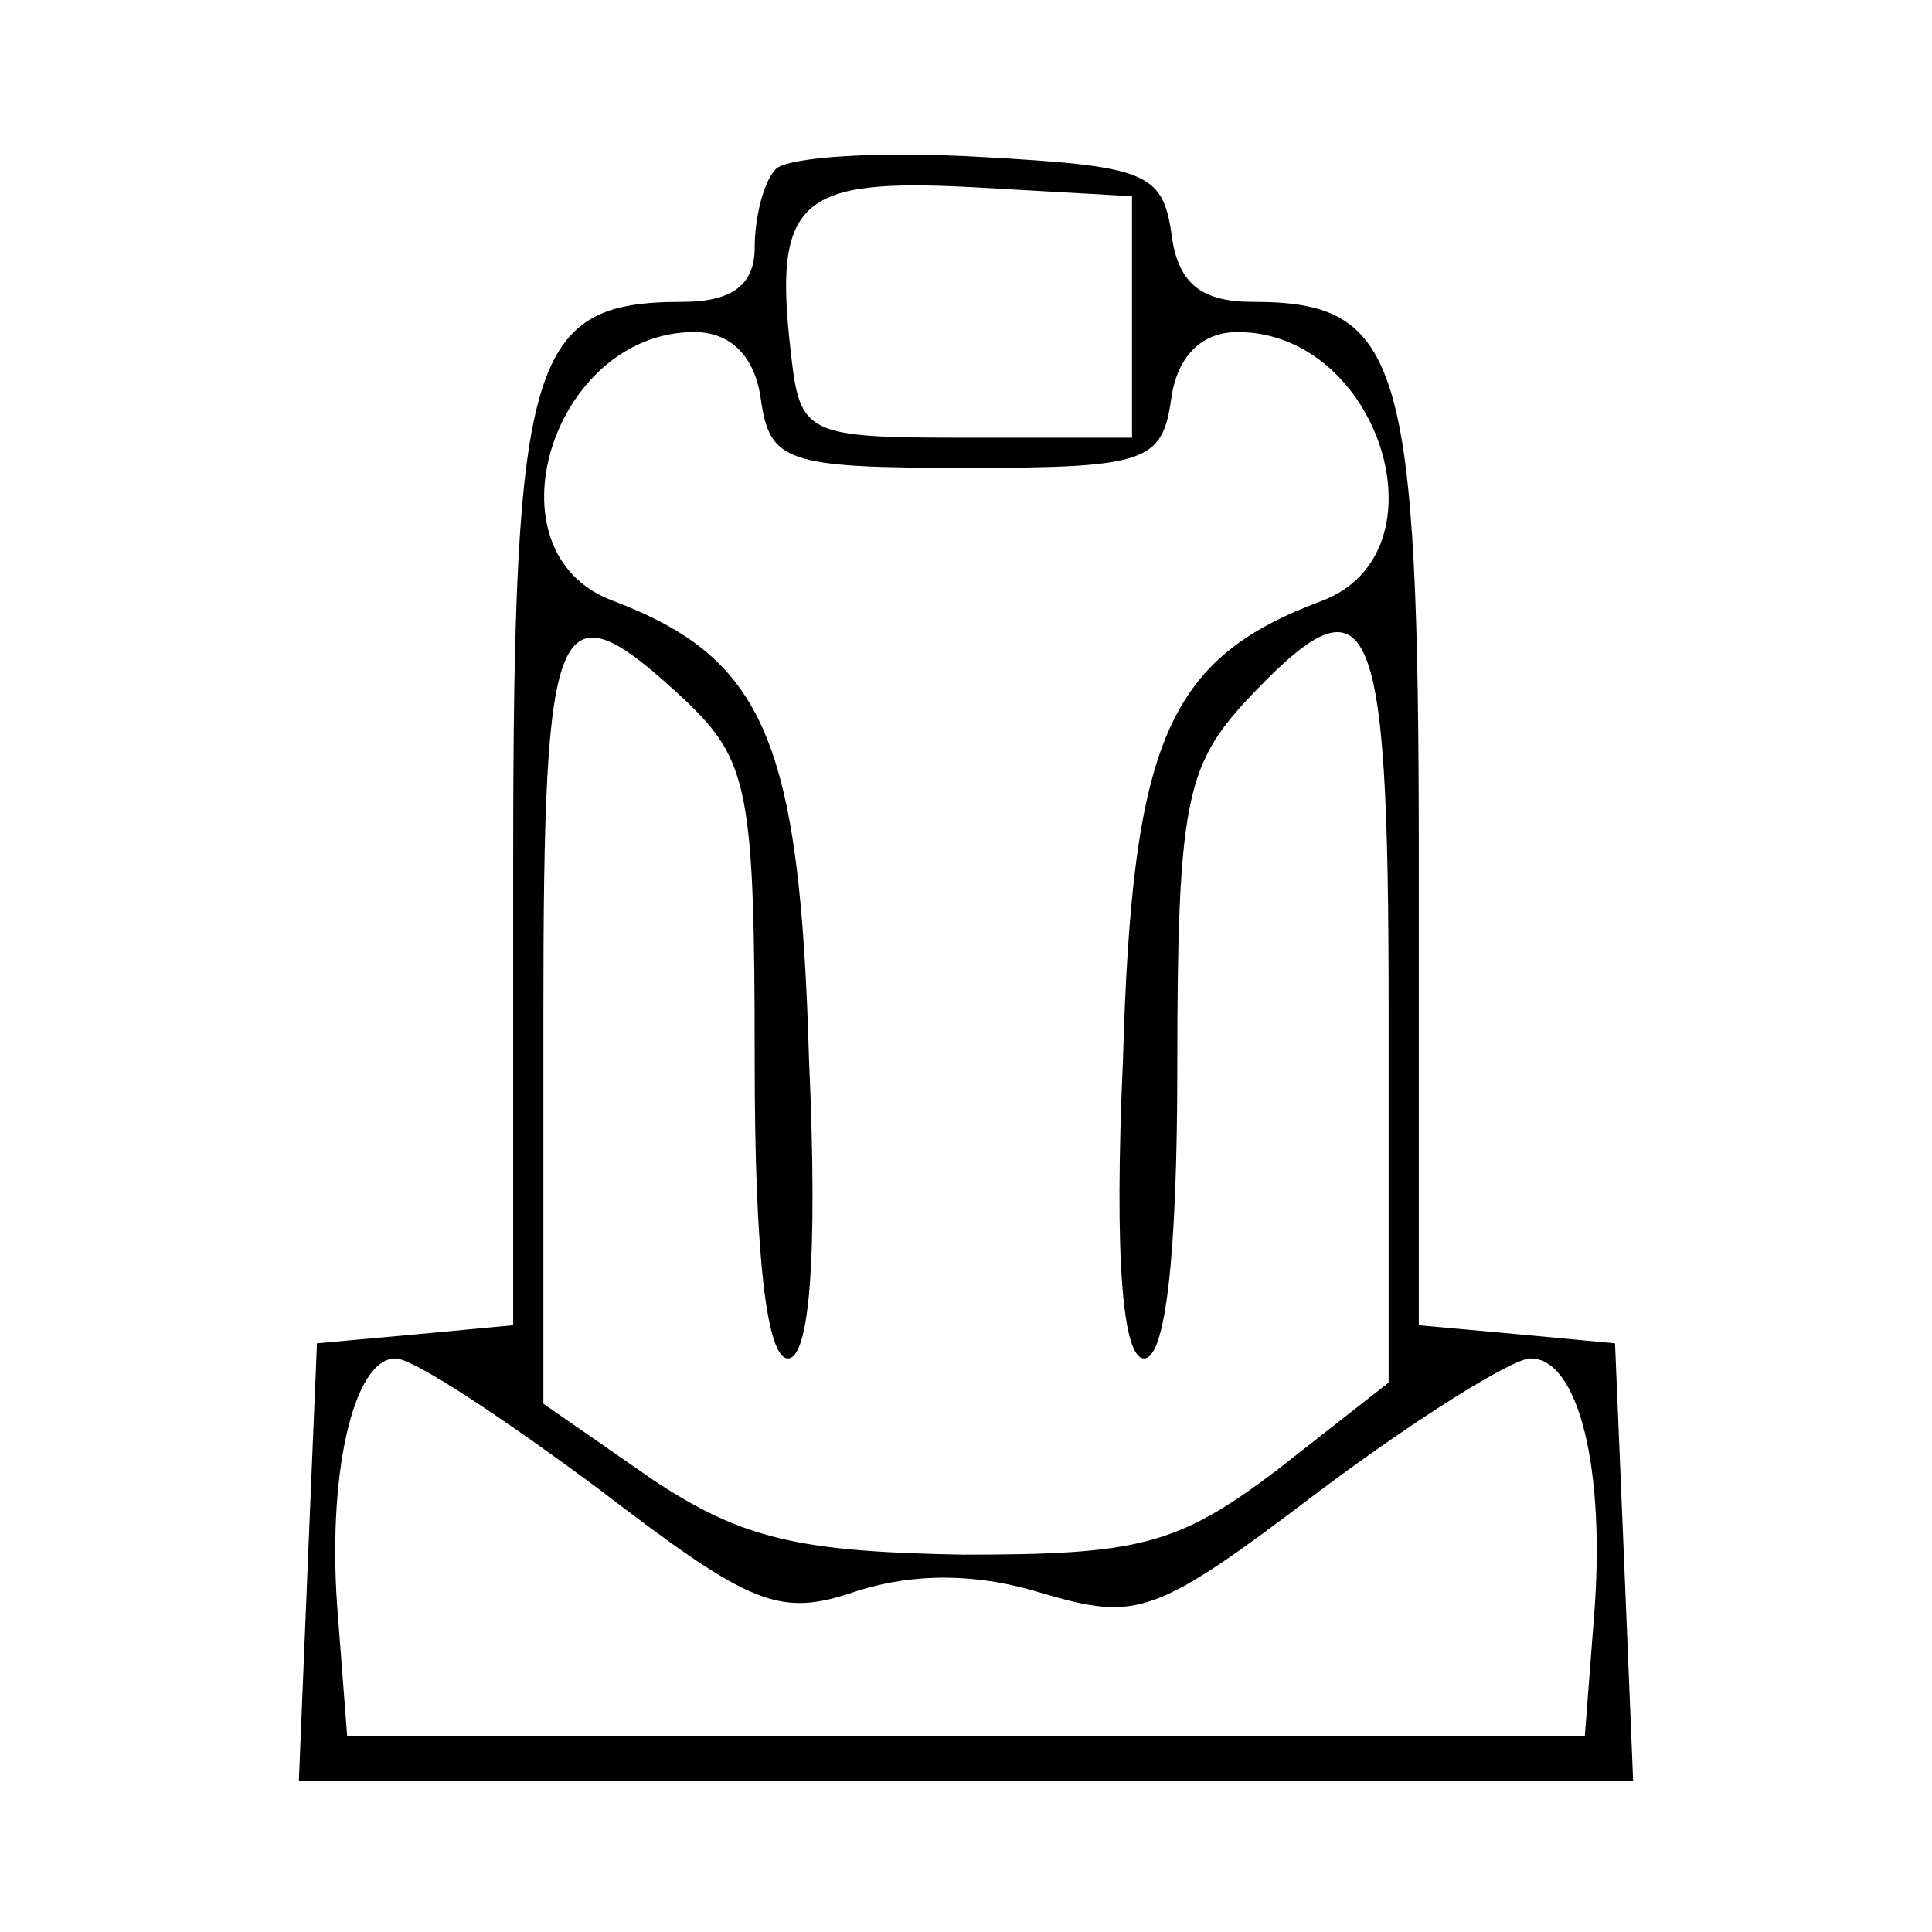 <?xml version="1.0" standalone="no"?>
<!DOCTYPE svg PUBLIC "-//W3C//DTD SVG 20010904//EN"
 "http://www.w3.org/TR/2001/REC-SVG-20010904/DTD/svg10.dtd">
<svg version="1.0" xmlns="http://www.w3.org/2000/svg"
 width="64pt" height="64pt" viewBox="0 0 64 64"
 preserveAspectRatio="xMidYMid meet">

<g transform="translate(0,64) scale(0.1,-0.1)"
fill="#000000" stroke="none">
<path d="M257 584 c-4 -4 -7 -16 -7 -26 0 -12 -7 -18 -24 -18 -50 0 -56 -18
-56 -185 l0 -154 -32 -3 -33 -3 -3 -72 -3 -73 221 0 221 0 -3 73 -3 72 -32 3
-33 3 0 154 c0 166 -6 185 -55 185 -17 0 -25 6 -27 23 -3 20 -9 22 -63 25 -34
2 -64 0 -68 -4z m118 -49 l0 -40 -55 0 c-53 0 -55 1 -58 28 -6 51 3 58 60 55
l53 -3 0 -40z m-123 -27 c3 -21 8 -23 68 -23 60 0 65 2 68 23 2 14 10 22 22
22 47 0 70 -73 28 -89 -51 -19 -63 -46 -66 -152 -3 -67 0 -99 7 -99 7 0 11 33
11 97 0 86 3 99 22 120 42 45 48 33 48 -101 l0 -124 -37 -29 c-33 -25 -46 -28
-104 -28 -54 1 -73 5 -103 25 l-36 25 0 128 c0 136 4 145 47 105 21 -20 23
-30 23 -120 0 -64 4 -98 11 -98 7 0 10 32 7 99 -3 106 -15 133 -65 152 -43 16
-20 89 27 89 12 0 20 -8 22 -22z m-54 -361 c51 -39 60 -43 86 -34 19 6 40 6
62 -1 31 -9 37 -7 91 34 32 24 64 44 70 44 16 0 25 -37 21 -86 l-3 -39 -205 0
-205 0 -3 39 c-4 47 5 86 19 86 6 0 36 -20 67 -43z"/>
</g>
</svg>
